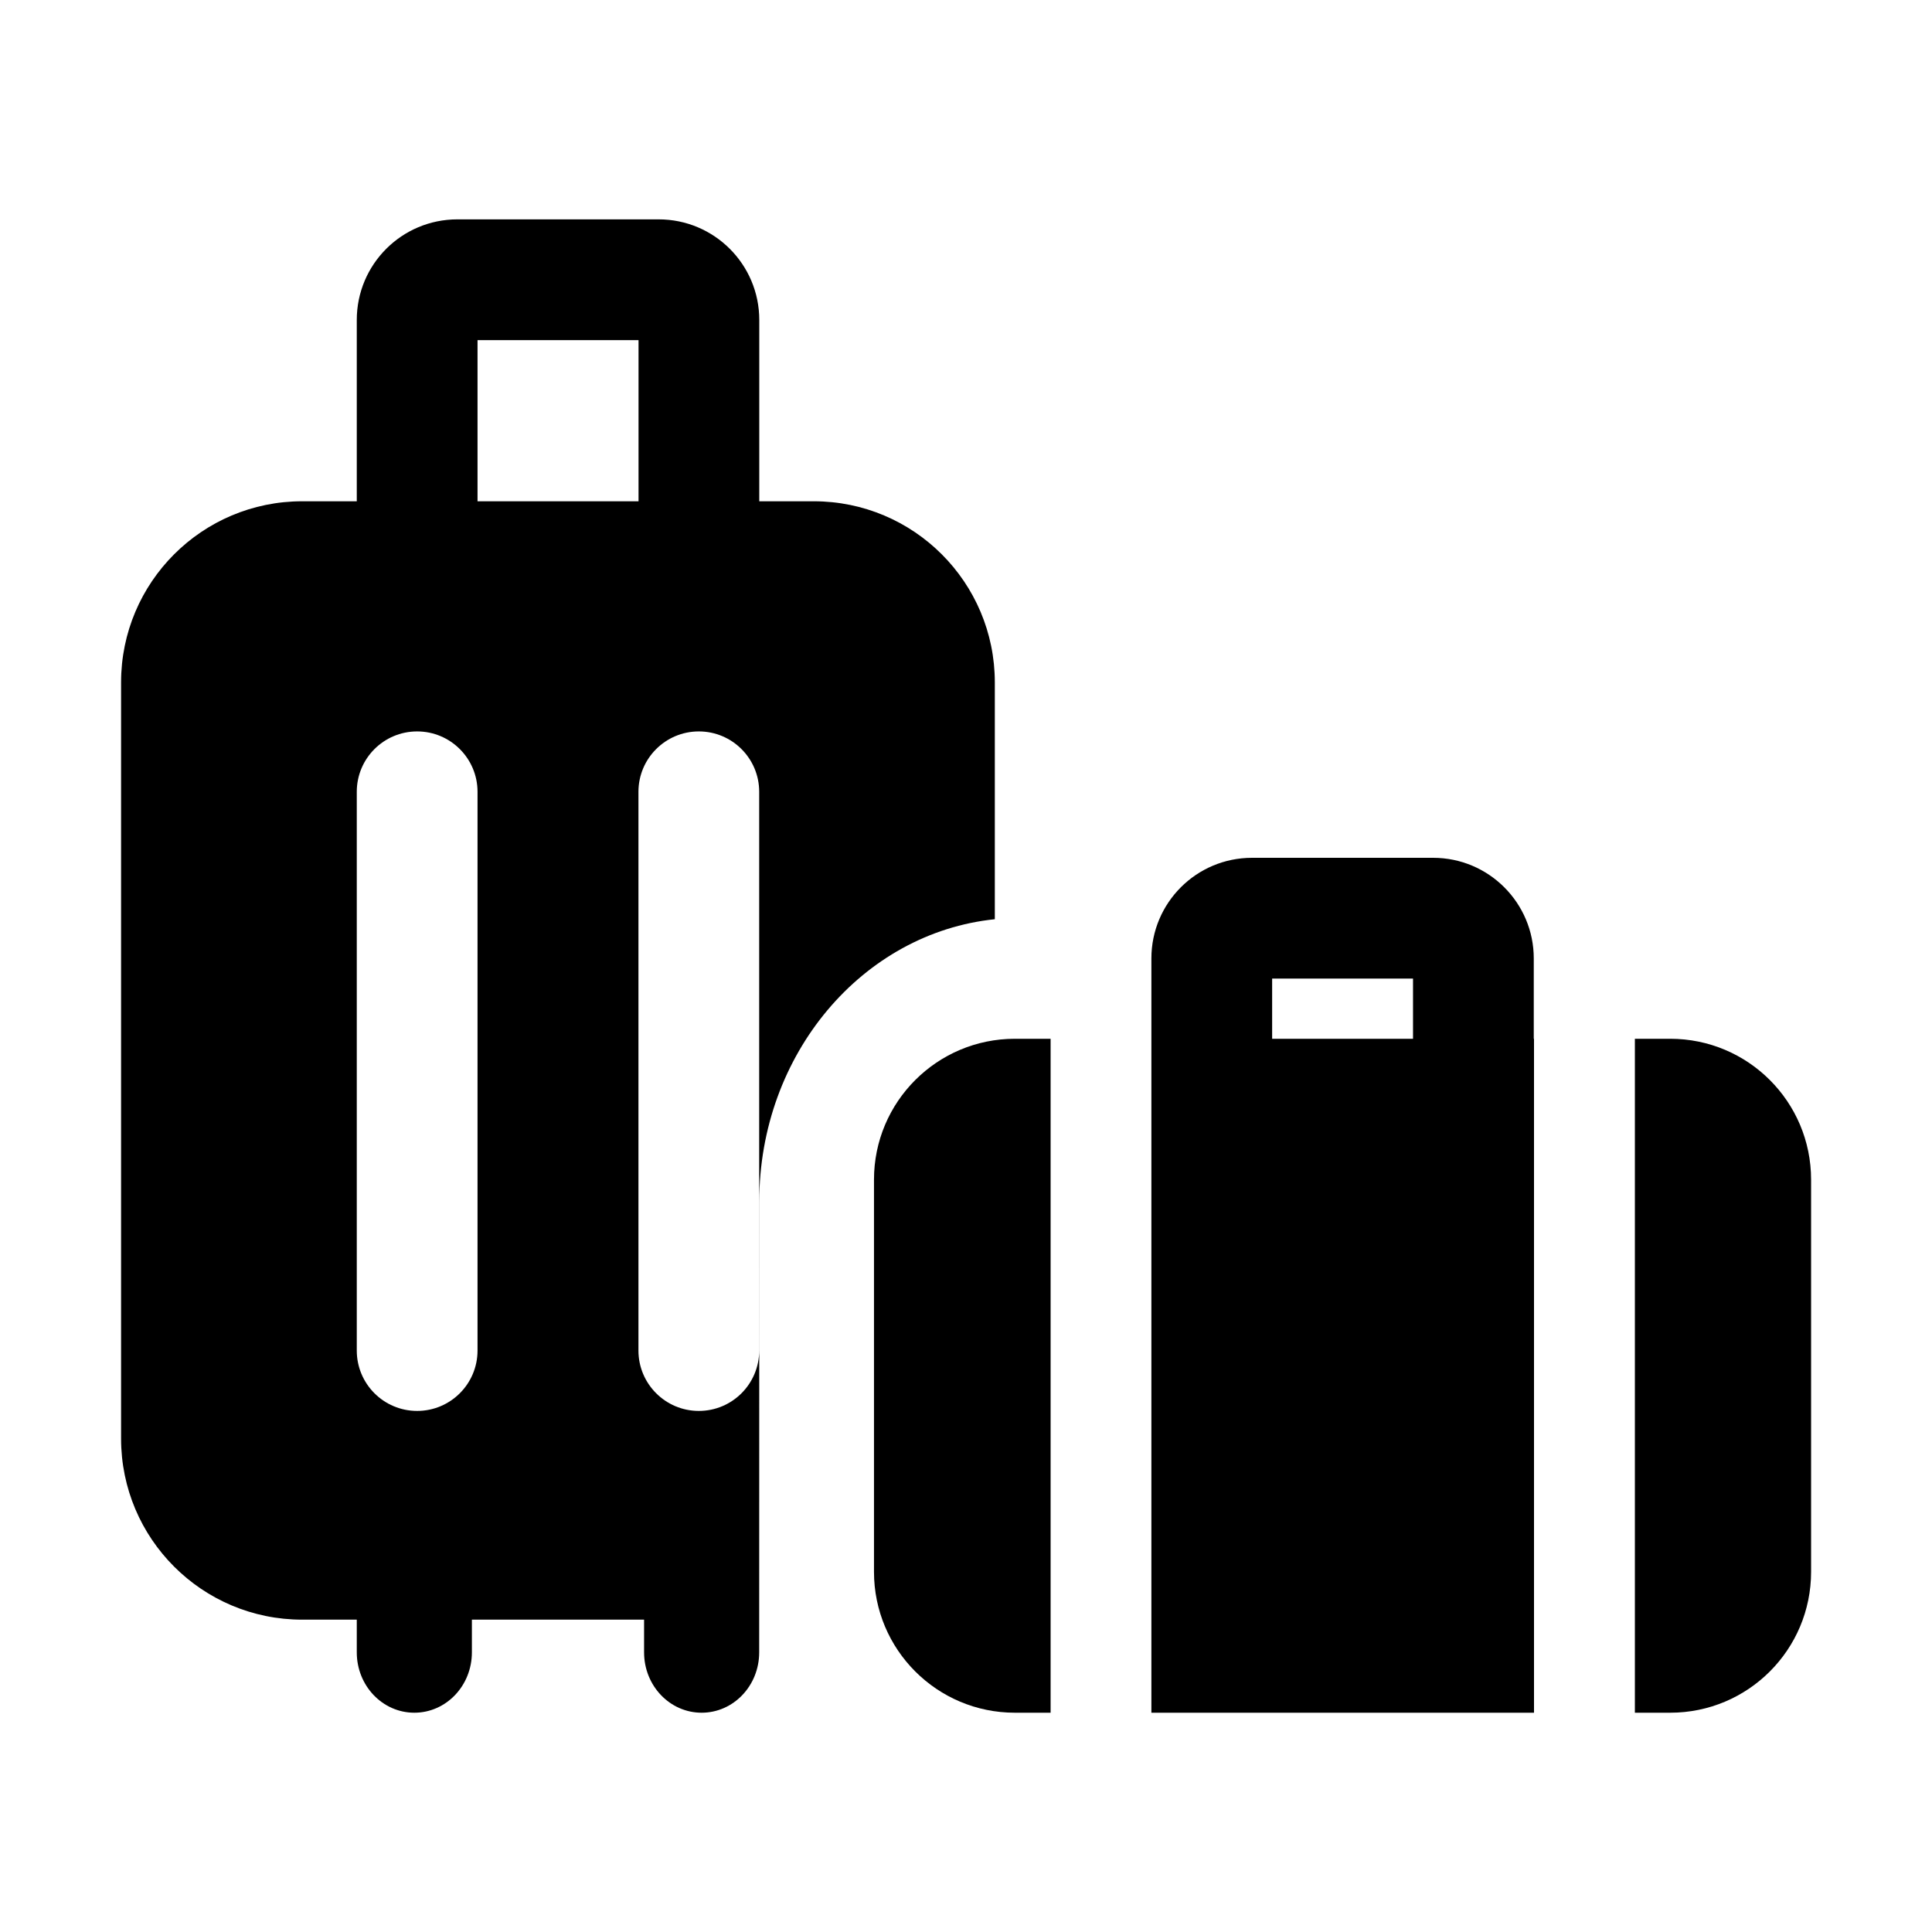 <svg width="24" height="24" viewBox="0 0 24 24" fill="none" xmlns="http://www.w3.org/2000/svg">
<path d="M5.682 2.725C4.991 2.725 4.432 3.284 4.432 3.975V6.227H3.754C2.511 6.227 1.504 7.234 1.504 8.477V17.87C1.504 19.113 2.511 20.12 3.754 20.12H4.432V20.526C4.432 20.941 4.752 21.276 5.147 21.276C5.542 21.276 5.862 20.941 5.862 20.526V20.12H8.001V20.526C8.001 20.941 8.321 21.276 8.716 21.276C9.111 21.276 9.431 20.941 9.431 20.526L9.432 14.925C9.432 13.093 10.716 11.588 12.358 11.419V8.477C12.358 7.234 11.351 6.227 10.108 6.227H9.432V3.975C9.432 3.284 8.872 2.725 8.182 2.725H5.682ZM7.932 6.227H5.932V4.225H7.932V6.227ZM5.932 9.836V16.777C5.932 17.191 5.596 17.527 5.182 17.527C4.767 17.527 4.432 17.191 4.432 16.777V9.836C4.432 9.422 4.767 9.086 5.182 9.086C5.596 9.086 5.932 9.422 5.932 9.836ZM8.681 9.086C9.096 9.086 9.431 9.422 9.431 9.836V16.777C9.431 17.191 9.096 17.527 8.681 17.527C8.267 17.527 7.931 17.191 7.931 16.777V9.836C7.931 9.422 8.267 9.086 8.681 9.086Z" fill="black"/>
<path d="M15.553 10.656C14.862 10.656 14.303 11.216 14.303 11.906L14.303 21.276H19.056V12.904H19.053V11.906C19.053 11.216 18.493 10.656 17.803 10.656H15.553ZM17.553 12.904H15.803V12.156H17.553V12.904Z" fill="black"/>
<path d="M12.607 12.904H13.051V21.276H12.607C11.641 21.276 10.857 20.493 10.857 19.526V14.654C10.857 13.687 11.641 12.904 12.607 12.904Z" fill="black"/>
<path d="M20.748 21.276H20.309V12.904H20.748C21.715 12.904 22.498 13.687 22.498 14.654V19.526C22.498 20.493 21.715 21.276 20.748 21.276Z" fill="black"/>
</svg>
